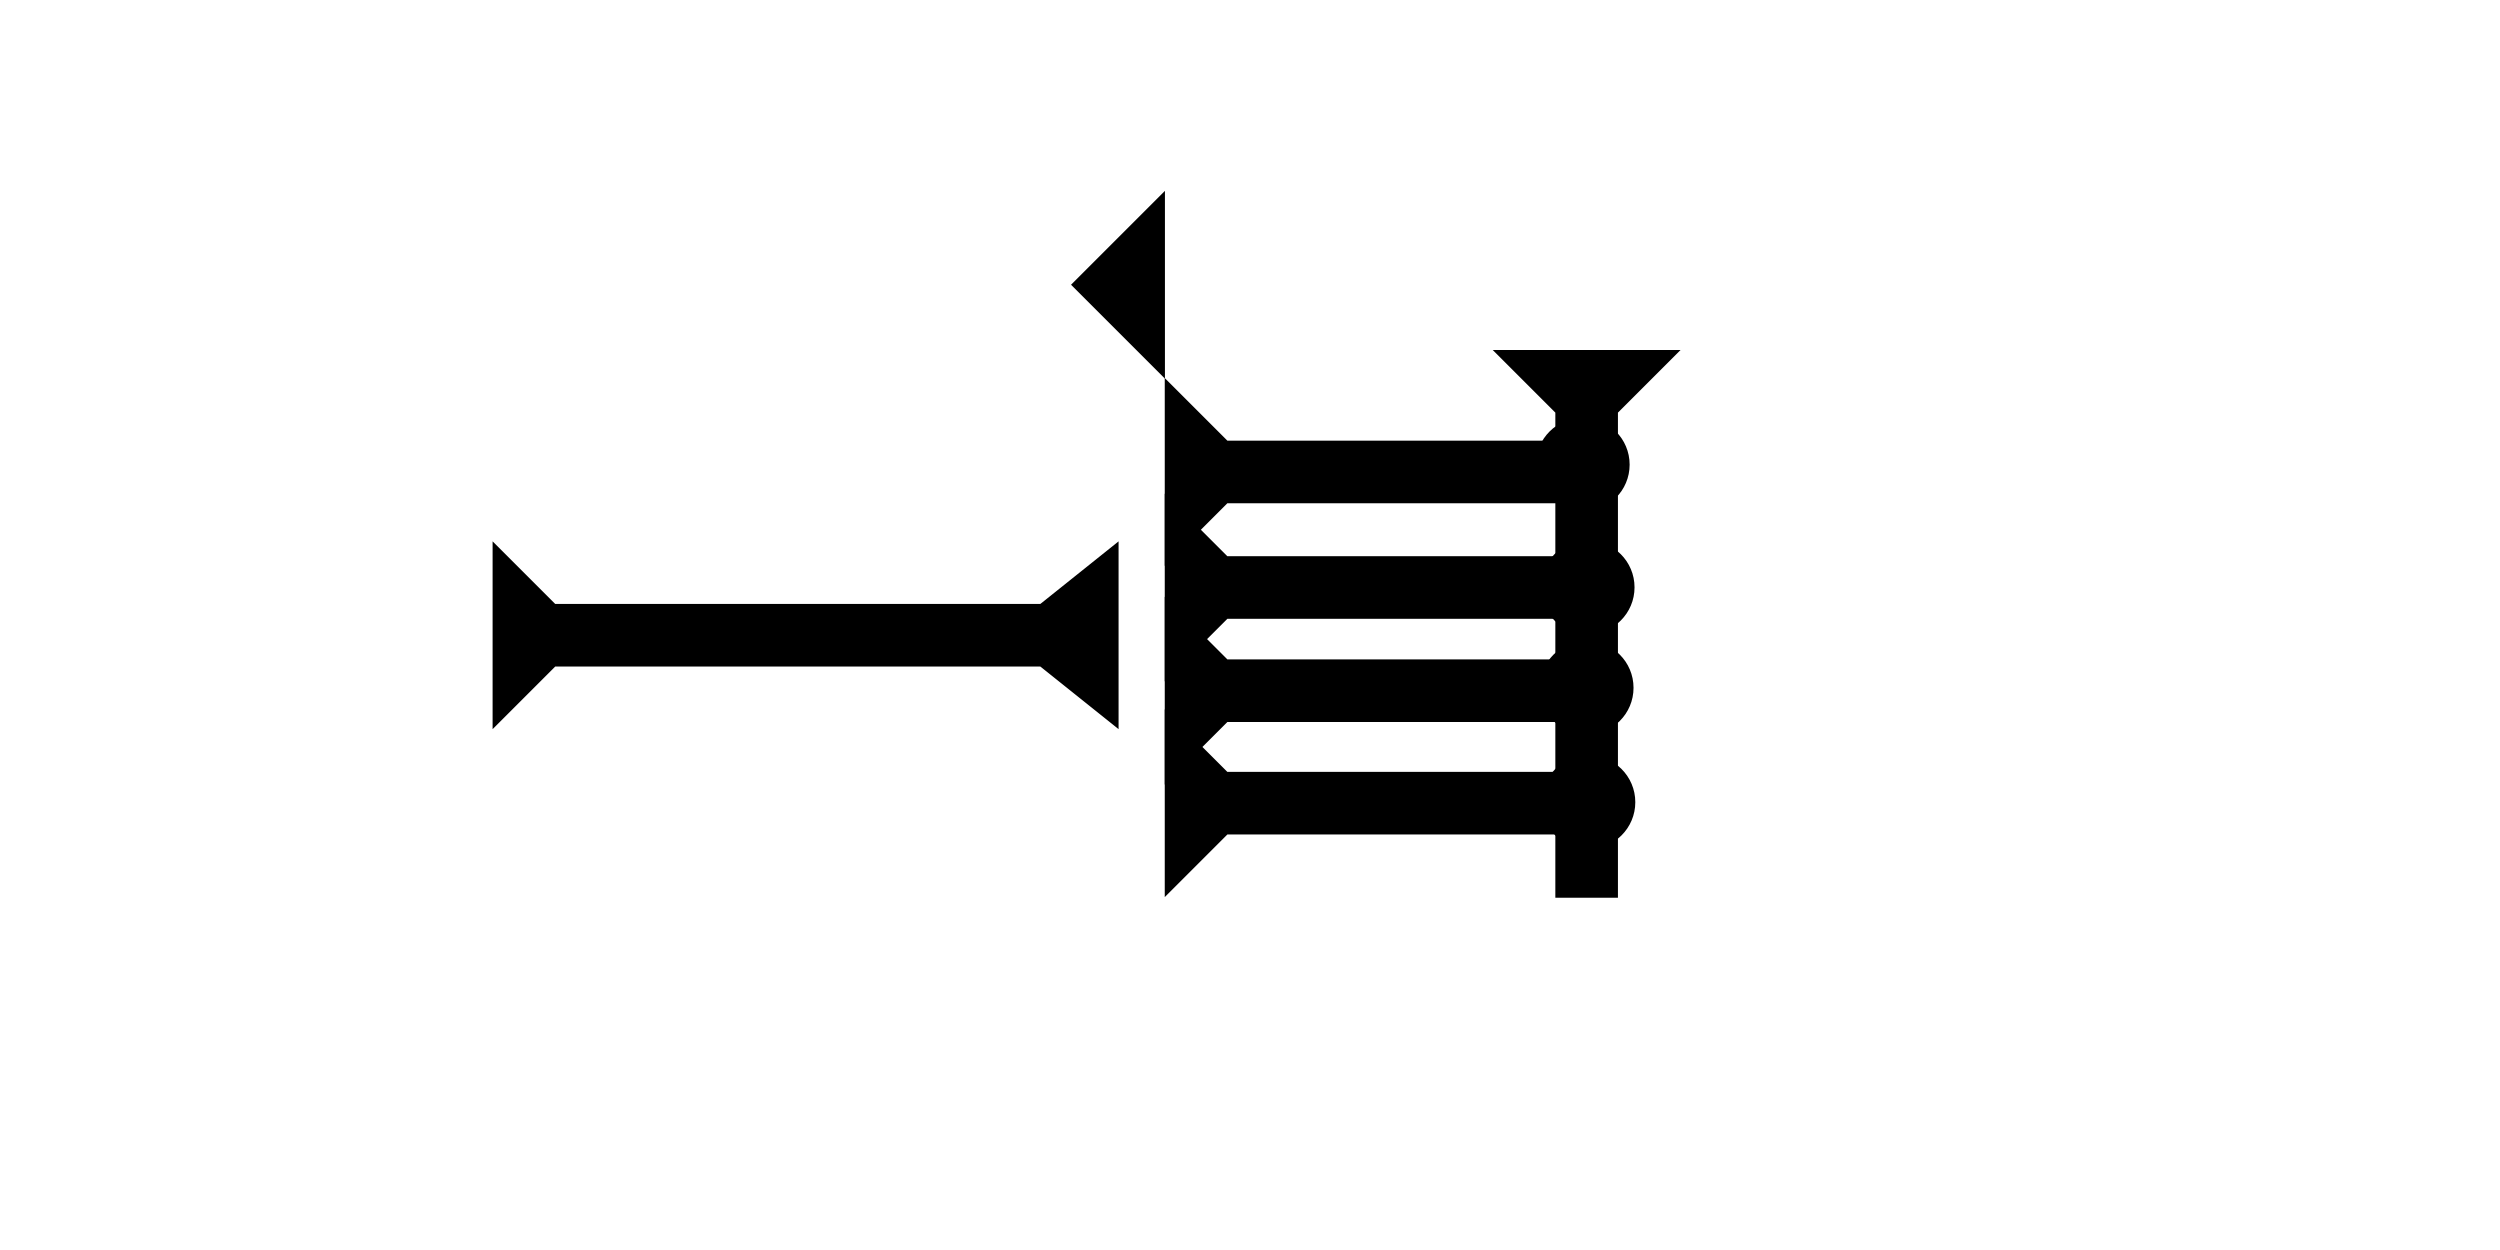 <?xml version="1.0" encoding="UTF-8" standalone="no"?>
<svg
   xmlns:dc="http://purl.org/dc/elements/1.1/"
   xmlns:cc="http://creativecommons.org/ns#"
   xmlns:rdf="http://www.w3.org/1999/02/22-rdf-syntax-ns#"
   xmlns:svg="http://www.w3.org/2000/svg"
   xmlns="http://www.w3.org/2000/svg"
   width="160"
   height="80"
   viewBox="0 0 42.333 21.167"
   version="1.1"
   id="svg8">
  <defs
     id="defs2" />
  <g
     id="layer1">
    <polygon
       points="0,6 6,0 6,12 "
       style="fill:#000000"
       id="polygon1274"
       transform="matrix(0.265,0,0,0.265,18.136,3.232)">
      <title
         id="title1353">Heel Mark, HE</title>
    </polygon>
    <g
       id="g1298"
       transform="matrix(0.265,0,0,0.265,28.404,5.821)">
      <title
         id="title1294">Down Vertical Mark, DV</title>
      <polygon
         points="12,0 8,4 8,35 4,35 4,4 0,0 "
         style="fill:#000000"
         id="polygon1296"
         transform="translate(-11.8,0.4)" />
    </g>
    <polygon
       points="12,0 8,4 8,35 12,40 0,40 4,35 4,4 0,0 "
       style="fill:#000000"
       id="polygon1514"
       transform="matrix(0,-0.265,0.265,0,8.341,12.347)">
      <title
         id="title1528">Right Horizontal Barbell Mark, RHBB</title>
    </polygon>
    <g
       id="g971"
       transform="matrix(0,-0.265,0.265,0,19.723,15.191)">
      <title
         id="title967">Right Horizontal Mark, RH</title>
      <polygon
         points="4,4 0,0 12,0 8,4 8,25 4,25 "
         style="fill:#000000"
         id="polygon969" />
    </g>
    <g
       id="g988"
       transform="matrix(0,-0.265,0.265,0,19.723,13.286)">
      <title
         id="title984">Right Horizontal Mark, RH</title>
      <polygon
         points="4,25 4,4 0,0 12,0 8,4 8,25 "
         style="fill:#000000"
         id="polygon986" />
    </g>
    <g
       id="g994"
       transform="matrix(0,-0.265,0.265,0,19.723,11.539)">
      <title
         id="title990">Right Horizontal Mark, RH</title>
      <polygon
         points="4,25 4,4 0,0 12,0 8,4 8,25 "
         style="fill:#000000"
         id="polygon992" />
    </g>
    <g
       id="g1000"
       transform="matrix(0,-0.265,0.265,0,19.723,9.582)">
      <title
         id="title996">Right Horizontal Mark, RH</title>
      <polygon
         points="8,4 8,25 4,25 4,4 0,0 12,0 "
         style="fill:#000000"
         id="polygon998" />
    </g>
    <circle
       style="fill:#000000;fill-rule:evenodd;stroke-width:0.265"
       id="circle1022"
       cx="26.801"
       cy="7.868"
       r="0.794">
      <title
         id="title1020">Right 2 Touch Connector, R2T</title>
    </circle>
    <circle
       style="fill:#000000;fill-rule:evenodd;stroke-width:0.265"
       id="circle1026"
       cx="26.884"
       cy="9.946"
       r="0.794">
      <title
         id="title1024">Right 2 Touch Connector, R2T</title>
    </circle>
    <circle
       style="fill:#000000;fill-rule:evenodd;stroke-width:0.265"
       id="circle1030"
       cx="26.867"
       cy="11.647"
       r="0.794">
      <title
         id="title1028">Right 2 Touch Connector, R2T</title>
    </circle>
    <circle
       style="fill:#000000;fill-rule:evenodd;stroke-width:0.265"
       id="circle1034"
       cx="26.897"
       cy="13.584"
       r="0.794">
      <title
         id="title1032">Right 2 Touch Connector, R2T</title>
    </circle>
  </g>
</svg>
